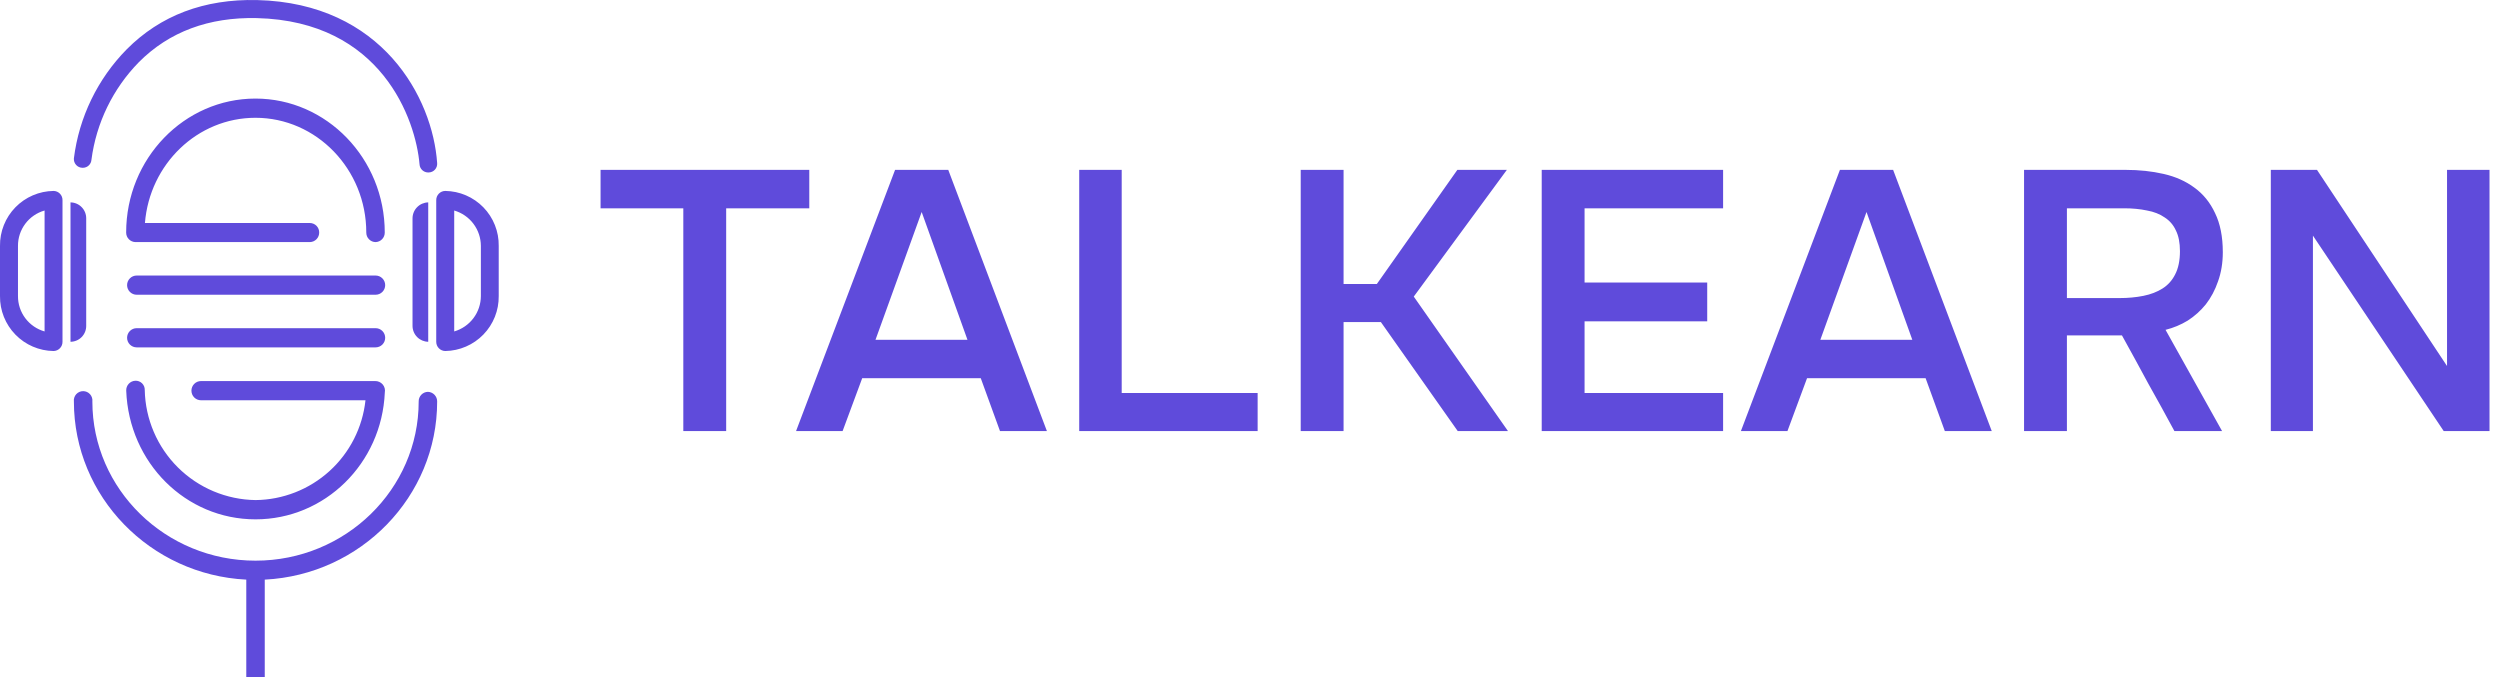 <svg width="203" height="55" viewBox="0 0 203 55" fill="none" xmlns="http://www.w3.org/2000/svg">
<path fill-rule="evenodd" clip-rule="evenodd" d="M34.807 14.004H34.752C34.577 14.001 34.409 13.931 34.282 13.81C34.155 13.689 34.078 13.524 34.067 13.349C33.762 9.734 30.997 1.715 20.853 1.47C16.959 1.38 13.734 2.58 11.279 5.045C9.168 7.199 7.815 9.983 7.425 12.974C7.413 13.148 7.337 13.311 7.211 13.431C7.085 13.552 6.919 13.62 6.745 13.624H6.69C6.593 13.622 6.498 13.601 6.41 13.561C6.322 13.521 6.243 13.463 6.179 13.391C6.114 13.319 6.065 13.235 6.034 13.144C6.003 13.052 5.992 12.955 6 12.859C6.418 9.517 7.926 6.405 10.289 4.005C13.029 1.25 16.579 -0.095 20.883 0.005C31.047 0.255 35.137 7.959 35.497 13.249C35.505 13.345 35.492 13.441 35.461 13.531C35.43 13.622 35.381 13.705 35.316 13.776C35.251 13.847 35.173 13.904 35.085 13.943C34.998 13.982 34.903 14.003 34.807 14.004ZM19.998 47.066V55H21.498V47.066C29.282 46.676 35.497 40.331 35.497 32.602C35.5 32.399 35.423 32.203 35.282 32.056C35.142 31.91 34.95 31.824 34.747 31.817C34.646 31.819 34.547 31.841 34.454 31.882C34.362 31.922 34.278 31.981 34.209 32.054C34.139 32.127 34.084 32.213 34.048 32.307C34.012 32.401 33.994 32.501 33.997 32.602C33.997 39.727 28.053 45.526 20.748 45.526C13.444 45.526 7.5 39.727 7.5 32.602C7.512 32.496 7.502 32.389 7.469 32.288C7.437 32.186 7.384 32.093 7.313 32.013C7.242 31.934 7.156 31.87 7.058 31.826C6.961 31.783 6.856 31.761 6.75 31.761C6.643 31.761 6.538 31.783 6.441 31.826C6.344 31.87 6.257 31.934 6.186 32.013C6.115 32.093 6.062 32.186 6.03 32.288C5.998 32.389 5.987 32.496 6 32.602C6 40.331 12.214 46.676 19.998 47.066ZM10.249 31.722C10.469 37.582 15.079 42.171 20.748 42.171C26.378 42.171 30.997 37.642 31.247 31.867C31.269 31.753 31.265 31.634 31.235 31.522C31.205 31.409 31.15 31.304 31.074 31.215C30.998 31.127 30.904 31.056 30.797 31.009C30.69 30.961 30.574 30.939 30.457 30.942H16.324C16.117 30.942 15.918 31.024 15.772 31.171C15.626 31.317 15.544 31.515 15.544 31.722C15.544 31.929 15.626 32.127 15.772 32.274C15.918 32.42 16.117 32.502 16.324 32.502H29.677C29.44 34.711 28.401 36.757 26.756 38.25C25.111 39.744 22.975 40.582 20.753 40.606C18.387 40.574 16.125 39.624 14.446 37.956C12.767 36.288 11.802 34.033 11.754 31.667C11.757 31.566 11.739 31.465 11.701 31.371C11.662 31.277 11.605 31.192 11.532 31.121C11.459 31.051 11.372 30.996 11.277 30.961C11.182 30.926 11.081 30.911 10.979 30.917C10.776 30.928 10.585 31.018 10.448 31.169C10.311 31.32 10.24 31.519 10.249 31.722ZM11.099 28.207H30.497C30.704 28.207 30.903 28.125 31.049 27.979C31.195 27.833 31.277 27.634 31.277 27.428C31.277 27.221 31.195 27.022 31.049 26.876C30.903 26.73 30.704 26.648 30.497 26.648H11.099C10.892 26.648 10.694 26.73 10.548 26.876C10.402 27.022 10.319 27.221 10.319 27.428C10.319 27.634 10.402 27.833 10.548 27.979C10.694 28.125 10.892 28.207 11.099 28.207ZM11.099 23.933H30.497C30.704 23.933 30.903 23.851 31.049 23.704C31.195 23.558 31.277 23.36 31.277 23.153C31.277 22.946 31.195 22.748 31.049 22.602C30.903 22.455 30.704 22.373 30.497 22.373H11.099C10.892 22.373 10.694 22.455 10.548 22.602C10.402 22.748 10.319 22.946 10.319 23.153C10.319 23.36 10.402 23.558 10.548 23.704C10.694 23.851 10.892 23.933 11.099 23.933ZM30.204 19.596C30.297 19.636 30.396 19.657 30.497 19.658C30.699 19.652 30.89 19.567 31.029 19.421C31.169 19.275 31.245 19.08 31.242 18.878C31.242 12.884 26.528 8.004 20.743 8.004C14.959 8.004 10.244 12.879 10.244 18.878C10.242 19.082 10.319 19.278 10.461 19.424C10.602 19.57 10.796 19.654 10.999 19.658H25.163C25.366 19.654 25.56 19.57 25.701 19.424C25.843 19.278 25.921 19.082 25.918 18.878C25.919 18.778 25.901 18.679 25.863 18.586C25.826 18.493 25.771 18.408 25.701 18.336C25.63 18.265 25.547 18.208 25.454 18.169C25.362 18.13 25.263 18.109 25.163 18.108H11.769C12.149 13.329 16.029 9.564 20.743 9.564C25.698 9.564 29.742 13.744 29.742 18.878C29.741 18.979 29.759 19.08 29.795 19.173C29.832 19.267 29.887 19.353 29.958 19.425C30.028 19.498 30.112 19.556 30.204 19.596ZM4.35 28.503C3.181 28.487 2.067 28.008 1.251 27.17C0.436 26.333 -0.014 25.207 0 24.038V19.968C-0.008 19.39 0.099 18.815 0.313 18.277C0.527 17.739 0.846 17.249 1.25 16.834C1.654 16.42 2.135 16.089 2.667 15.861C3.199 15.632 3.771 15.511 4.35 15.504C4.447 15.505 4.542 15.525 4.63 15.563C4.719 15.602 4.799 15.657 4.867 15.726C4.934 15.795 4.987 15.877 5.023 15.967C5.059 16.056 5.076 16.152 5.075 16.249V27.748C5.077 27.845 5.06 27.941 5.024 28.032C4.989 28.122 4.936 28.205 4.869 28.275C4.802 28.345 4.721 28.401 4.632 28.441C4.543 28.48 4.447 28.501 4.35 28.503ZM3.62 17.094C2.995 17.27 2.445 17.647 2.055 18.166C1.664 18.686 1.456 19.319 1.46 19.968V24.038C1.456 24.688 1.664 25.321 2.055 25.84C2.445 26.36 2.995 26.736 3.62 26.913V17.094ZM5.725 27.753V16.434C5.895 16.436 6.062 16.471 6.219 16.538C6.375 16.605 6.516 16.702 6.634 16.824C6.753 16.945 6.846 17.089 6.909 17.247C6.972 17.405 7.002 17.574 7 17.744V26.448C7.002 26.617 6.971 26.786 6.909 26.943C6.846 27.101 6.753 27.244 6.634 27.366C6.516 27.487 6.374 27.584 6.218 27.65C6.062 27.716 5.894 27.751 5.725 27.753ZM33.497 17.744V26.448C33.495 26.789 33.627 27.118 33.866 27.363C34.105 27.607 34.43 27.747 34.772 27.753V16.434C34.43 16.44 34.104 16.581 33.865 16.827C33.627 17.072 33.494 17.401 33.497 17.744ZM36.157 28.503C35.96 28.5 35.773 28.42 35.635 28.279C35.497 28.139 35.421 27.949 35.422 27.753V16.254C35.421 16.156 35.439 16.059 35.475 15.969C35.511 15.878 35.565 15.796 35.633 15.726C35.702 15.656 35.783 15.601 35.873 15.562C35.963 15.524 36.059 15.504 36.157 15.504C36.735 15.512 37.306 15.633 37.837 15.862C38.368 16.091 38.849 16.422 39.252 16.836C39.655 17.251 39.973 17.741 40.186 18.279C40.4 18.816 40.505 19.39 40.496 19.968V24.038C40.511 25.205 40.063 26.33 39.249 27.167C38.436 28.004 37.324 28.484 36.157 28.503ZM36.882 17.094V26.913C37.505 26.732 38.053 26.354 38.443 25.836C38.834 25.318 39.045 24.687 39.047 24.038V19.968C39.045 19.32 38.834 18.689 38.443 18.17C38.053 17.652 37.505 17.274 36.882 17.094ZM55.485 16.914V35.002H58.965V16.914H65.714V13.794H48.766V16.914H55.485ZM79.639 30.712L81.199 35.002H85.008L76.999 13.794H72.68L64.64 35.002H68.42L70.01 30.712H79.639ZM74.84 17.214L78.559 27.593H71.09L74.84 17.214ZM87.632 13.794H91.082V31.912H102.12V35.002H87.632V13.794ZM105.618 13.794V35.002H109.098V26.153H112.128L118.367 35.002H122.447L114.798 24.083L122.357 13.794H118.337L111.798 23.063H109.098V13.794H105.618ZM125.187 13.794H139.916V16.914H128.667V22.943H138.626V26.093H128.667V31.912H139.916V35.002H125.187V13.794ZM156.36 30.712L157.92 35.002H161.73L153.721 13.794H149.401L141.362 35.002H145.141L146.731 30.712H156.36ZM151.561 17.214L155.28 27.593H147.811L151.561 17.214ZM167.833 27.233V35.002H164.353V13.794H172.602C173.702 13.794 174.732 13.904 175.692 14.124C176.652 14.344 177.482 14.714 178.182 15.234C178.902 15.754 179.462 16.444 179.862 17.303C180.282 18.163 180.492 19.223 180.492 20.483C180.492 21.343 180.362 22.133 180.102 22.853C179.862 23.553 179.532 24.173 179.112 24.713C178.692 25.233 178.202 25.673 177.642 26.033C177.082 26.373 176.482 26.623 175.842 26.783L180.432 35.002H176.562C175.862 33.702 175.152 32.412 174.432 31.132C173.732 29.832 173.022 28.532 172.302 27.233H167.833ZM172.122 24.203C172.802 24.203 173.442 24.143 174.042 24.023C174.642 23.903 175.162 23.703 175.602 23.423C176.042 23.143 176.382 22.763 176.622 22.283C176.882 21.783 177.012 21.153 177.012 20.393C177.012 19.713 176.902 19.153 176.682 18.713C176.482 18.273 176.182 17.924 175.782 17.663C175.382 17.384 174.902 17.194 174.342 17.094C173.782 16.974 173.162 16.914 172.482 16.914H167.833V24.203H172.122ZM184.39 13.794V35.002H187.81V19.133L198.429 35.002H202.149V13.794H198.699V29.722L188.14 13.794H184.39Z" fill="#5F4BDB"/>
</svg>
